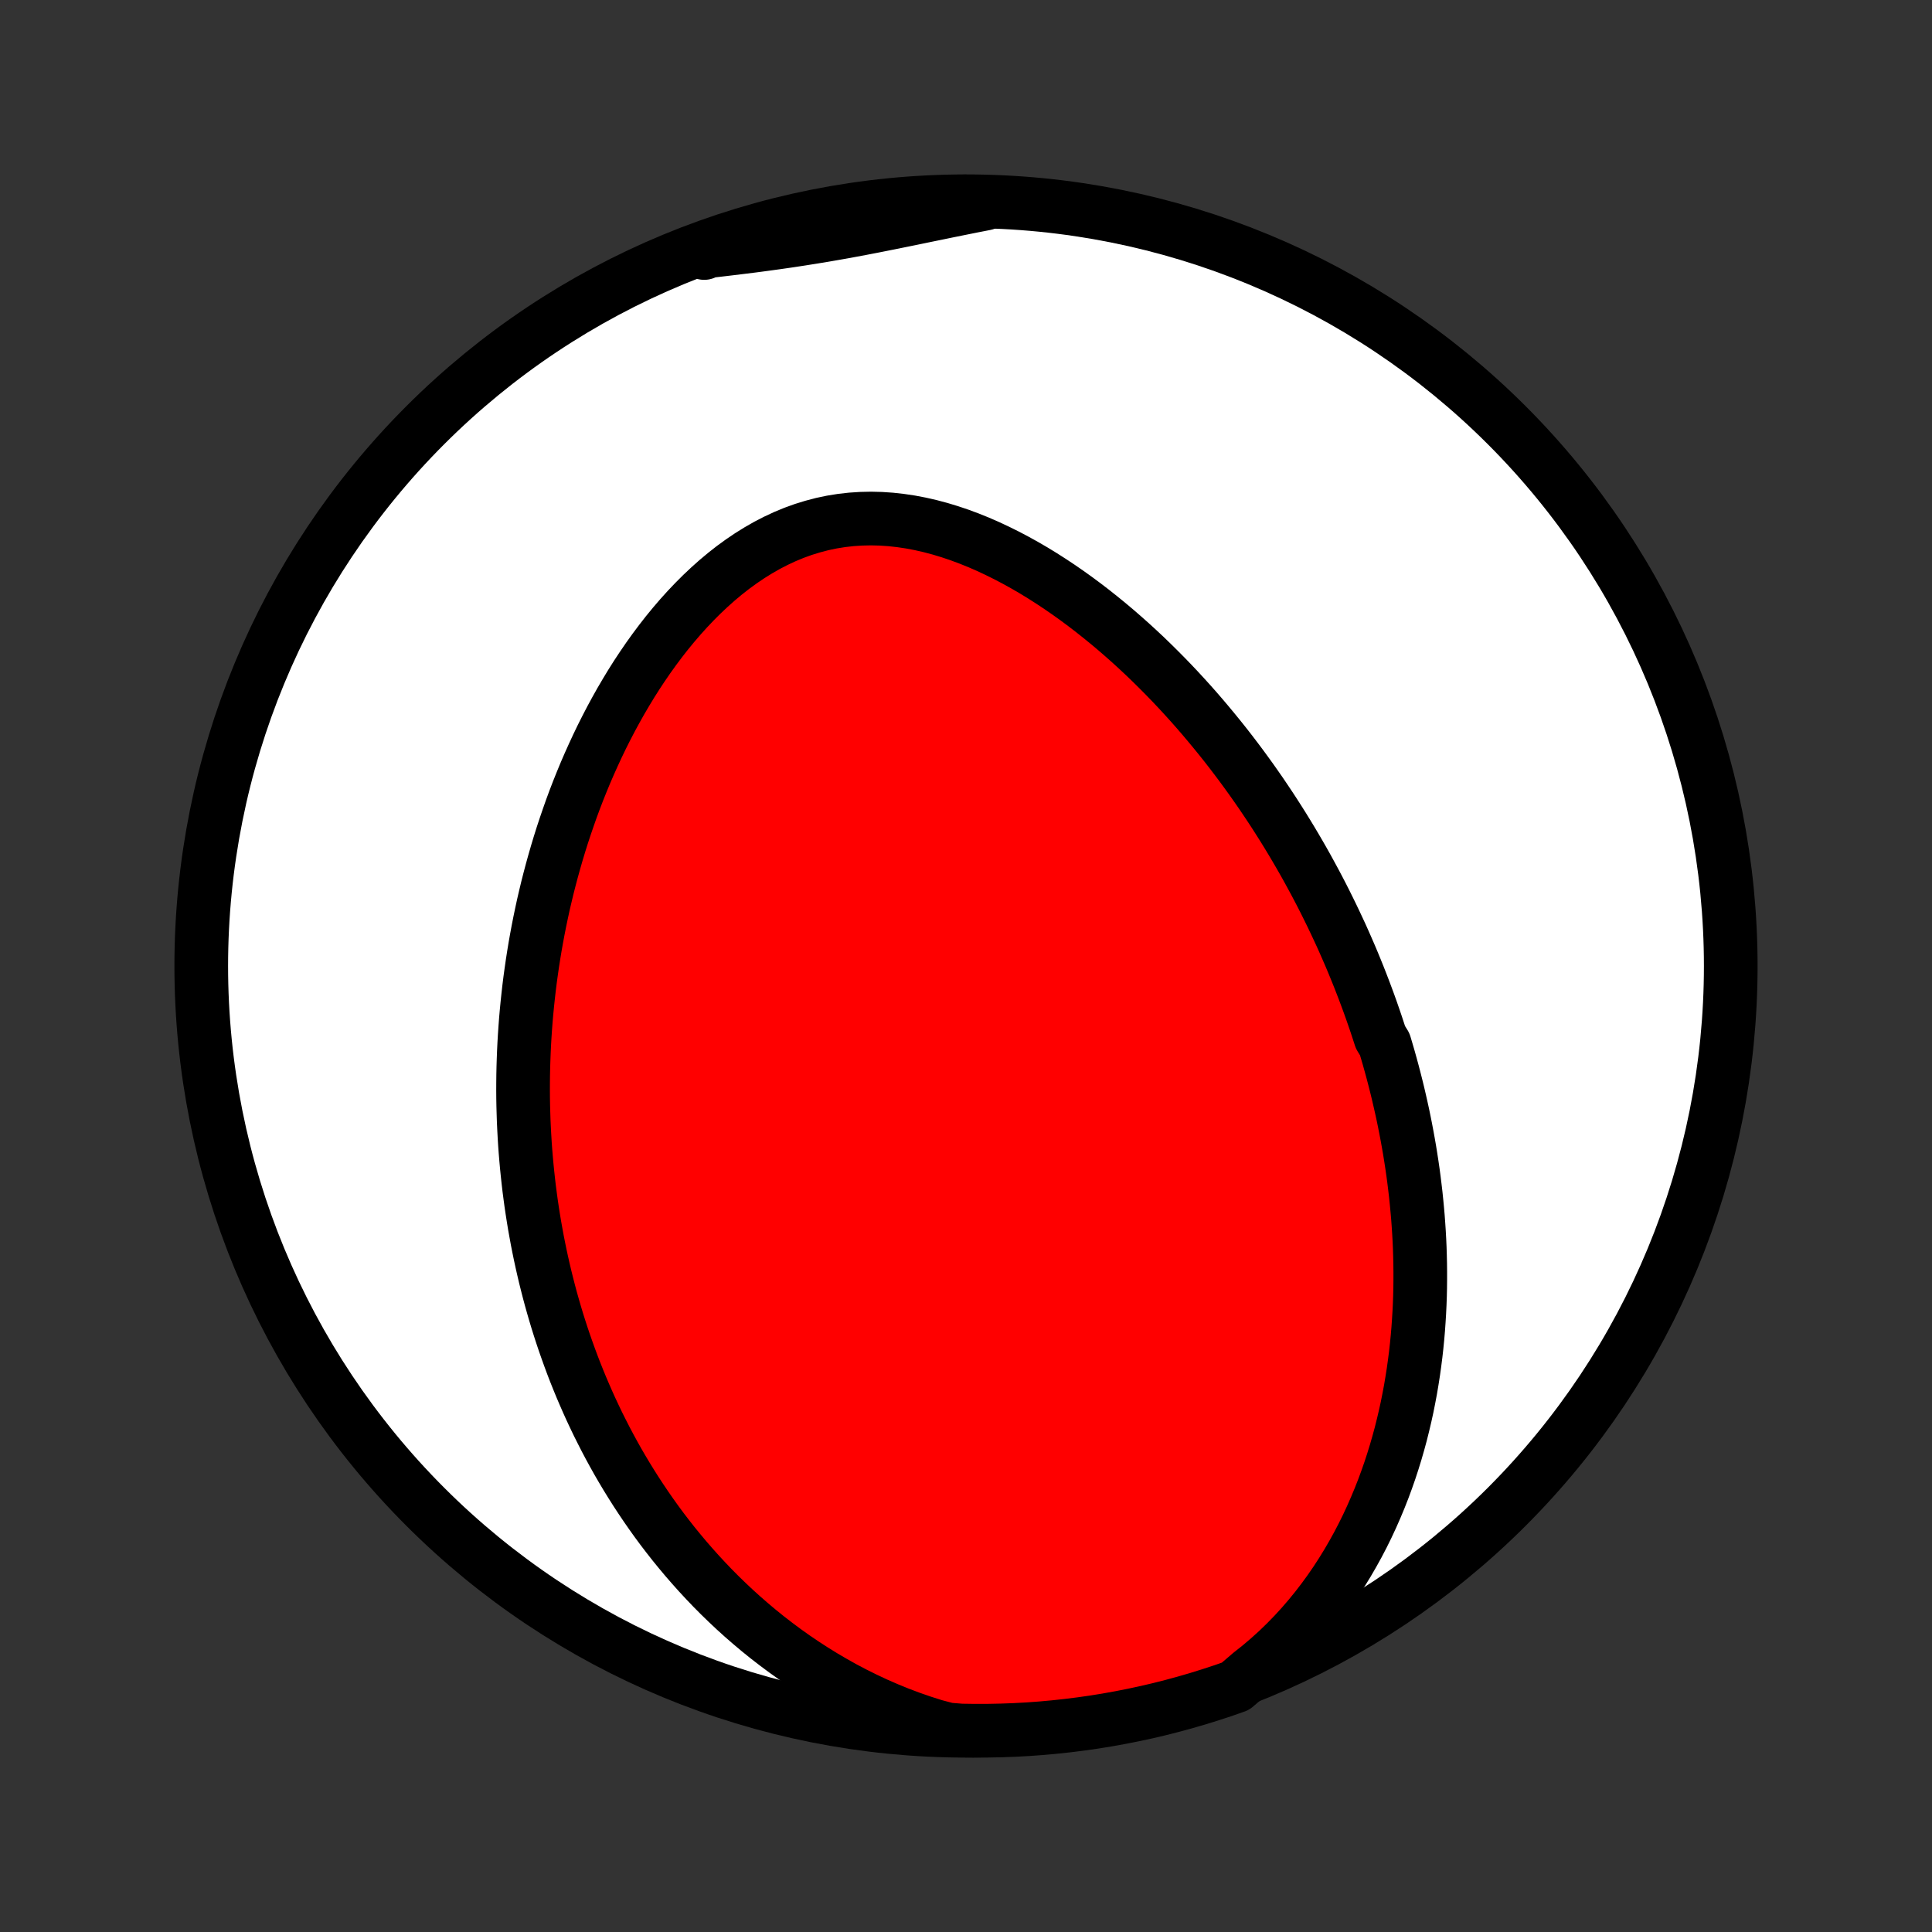 <?xml version="1.0" encoding="utf-8" standalone="no"?>
<!DOCTYPE svg PUBLIC "-//W3C//DTD SVG 1.1//EN"
  "http://www.w3.org/Graphics/SVG/1.1/DTD/svg11.dtd">
<!-- Created with matplotlib (http://matplotlib.org/) -->
<svg height="72pt" version="1.1" viewBox="0 0 72 72" width="72pt" xmlns="http://www.w3.org/2000/svg" xmlns:xlink="http://www.w3.org/1999/xlink">
 <rect x="0" y="0" width="72" height="72" fill="#333333" stroke="none"/>
 <defs>
  <style type="text/css">
*{stroke-linecap:butt;stroke-linejoin:round;}
  </style>
 </defs>
 <g id="figure_1">
  <g id="patch_1">
   <path d="
M0 72
L72 72
L72 0
L0 0
z
" style="fill:none;"/>
  </g>
  <g id="axes_1">
   <g id="PatchCollection_1">
    <defs>
     <path d="
M36 -7.5
C43.558 -7.5 50.808 -10.503 56.153 -15.848
C61.497 -21.192 64.5 -28.442 64.5 -36
C64.5 -43.558 61.497 -50.808 56.153 -56.153
C50.808 -61.497 43.558 -64.5 36 -64.5
C28.442 -64.5 21.192 -61.497 15.848 -56.153
C10.503 -50.808 7.5 -43.558 7.5 -36
C7.5 -28.442 10.503 -21.192 15.848 -15.848
C21.192 -10.503 28.442 -7.5 36 -7.5
z
" id="C0_0_a811fe30f3"/>
     <path d="
M46.598 -9.632
L46.949 -9.91
L47.287 -10.198
L47.613 -10.493
L47.926 -10.796
L48.228 -11.106
L48.517 -11.422
L48.794 -11.743
L49.059 -12.068
L49.312 -12.398
L49.555 -12.732
L49.786 -13.068
L50.006 -13.407
L50.216 -13.748
L50.415 -14.091
L50.605 -14.435
L50.785 -14.78
L50.955 -15.125
L51.116 -15.471
L51.268 -15.817
L51.412 -16.162
L51.548 -16.507
L51.675 -16.851
L51.795 -17.194
L51.907 -17.537
L52.012 -17.877
L52.11 -18.217
L52.202 -18.555
L52.286 -18.891
L52.365 -19.226
L52.438 -19.559
L52.504 -19.89
L52.566 -20.219
L52.621 -20.546
L52.672 -20.871
L52.717 -21.194
L52.758 -21.514
L52.794 -21.833
L52.825 -22.149
L52.852 -22.464
L52.874 -22.776
L52.893 -23.086
L52.908 -23.394
L52.919 -23.7
L52.926 -24.003
L52.929 -24.305
L52.929 -24.605
L52.926 -24.902
L52.919 -25.198
L52.91 -25.491
L52.897 -25.783
L52.881 -26.072
L52.862 -26.36
L52.841 -26.646
L52.816 -26.93
L52.789 -27.213
L52.76 -27.494
L52.727 -27.773
L52.693 -28.05
L52.656 -28.326
L52.616 -28.601
L52.574 -28.874
L52.53 -29.146
L52.483 -29.416
L52.434 -29.685
L52.383 -29.953
L52.33 -30.219
L52.275 -30.485
L52.217 -30.749
L52.157 -31.012
L52.096 -31.274
L52.032 -31.535
L51.966 -31.795
L51.898 -32.055
L51.828 -32.313
L51.756 -32.571
L51.681 -32.828
L51.605 -33.084
L51.447 -33.34
L51.364 -33.595
L51.28 -33.85
L51.193 -34.104
L51.105 -34.357
L51.014 -34.611
L50.921 -34.863
L50.826 -35.116
L50.729 -35.368
L50.63 -35.62
L50.528 -35.872
L50.425 -36.123
L50.319 -36.375
L50.21 -36.626
L50.1 -36.877
L49.987 -37.129
L49.871 -37.38
L49.753 -37.631
L49.633 -37.883
L49.51 -38.134
L49.385 -38.386
L49.257 -38.638
L49.126 -38.89
L48.993 -39.142
L48.856 -39.394
L48.718 -39.647
L48.576 -39.9
L48.431 -40.153
L48.283 -40.407
L48.133 -40.66
L47.979 -40.914
L47.822 -41.169
L47.661 -41.424
L47.498 -41.679
L47.331 -41.934
L47.16 -42.19
L46.987 -42.446
L46.809 -42.702
L46.628 -42.959
L46.443 -43.215
L46.255 -43.472
L46.062 -43.729
L45.866 -43.986
L45.666 -44.243
L45.461 -44.5
L45.252 -44.757
L45.039 -45.014
L44.822 -45.271
L44.601 -45.527
L44.375 -45.783
L44.144 -46.038
L43.909 -46.293
L43.669 -46.547
L43.425 -46.799
L43.175 -47.051
L42.921 -47.302
L42.663 -47.551
L42.399 -47.798
L42.13 -48.044
L41.856 -48.287
L41.578 -48.528
L41.294 -48.767
L41.005 -49.002
L40.712 -49.235
L40.413 -49.464
L40.11 -49.689
L39.801 -49.91
L39.488 -50.126
L39.17 -50.337
L38.847 -50.543
L38.52 -50.743
L38.188 -50.936
L37.852 -51.122
L37.512 -51.301
L37.167 -51.472
L36.819 -51.635
L36.468 -51.788
L36.113 -51.931
L35.755 -52.064
L35.395 -52.185
L35.032 -52.295
L34.667 -52.392
L34.3 -52.476
L33.933 -52.546
L33.564 -52.601
L33.195 -52.642
L32.827 -52.667
L32.459 -52.676
L32.092 -52.668
L31.726 -52.644
L31.363 -52.603
L31.002 -52.545
L30.644 -52.47
L30.29 -52.377
L29.939 -52.269
L29.593 -52.144
L29.252 -52.003
L28.915 -51.846
L28.584 -51.675
L28.259 -51.489
L27.939 -51.29
L27.626 -51.078
L27.319 -50.855
L27.018 -50.619
L26.724 -50.373
L26.437 -50.117
L26.156 -49.852
L25.883 -49.579
L25.616 -49.298
L25.356 -49.01
L25.103 -48.715
L24.857 -48.415
L24.618 -48.109
L24.386 -47.799
L24.161 -47.485
L23.942 -47.166
L23.73 -46.845
L23.525 -46.521
L23.327 -46.194
L23.134 -45.865
L22.949 -45.535
L22.769 -45.203
L22.596 -44.87
L22.428 -44.536
L22.267 -44.202
L22.112 -43.867
L21.962 -43.533
L21.817 -43.198
L21.679 -42.864
L21.545 -42.53
L21.417 -42.197
L21.294 -41.864
L21.177 -41.532
L21.064 -41.202
L20.955 -40.872
L20.852 -40.544
L20.753 -40.216
L20.659 -39.89
L20.569 -39.566
L20.483 -39.242
L20.401 -38.921
L20.324 -38.6
L20.25 -38.282
L20.181 -37.964
L20.115 -37.648
L20.053 -37.334
L19.995 -37.022
L19.94 -36.711
L19.889 -36.401
L19.841 -36.093
L19.797 -35.787
L19.755 -35.482
L19.717 -35.178
L19.683 -34.876
L19.651 -34.576
L19.622 -34.277
L19.596 -33.979
L19.574 -33.683
L19.554 -33.388
L19.537 -33.095
L19.523 -32.802
L19.512 -32.511
L19.503 -32.222
L19.497 -31.933
L19.494 -31.645
L19.493 -31.359
L19.495 -31.073
L19.5 -30.789
L19.508 -30.506
L19.517 -30.223
L19.53 -29.942
L19.545 -29.661
L19.562 -29.381
L19.582 -29.101
L19.605 -28.823
L19.63 -28.545
L19.658 -28.268
L19.688 -27.991
L19.72 -27.715
L19.756 -27.439
L19.793 -27.164
L19.834 -26.889
L19.877 -26.614
L19.922 -26.34
L19.971 -26.067
L20.021 -25.793
L20.075 -25.519
L20.131 -25.246
L20.19 -24.973
L20.252 -24.7
L20.316 -24.427
L20.384 -24.154
L20.454 -23.881
L20.527 -23.608
L20.604 -23.334
L20.683 -23.061
L20.765 -22.788
L20.851 -22.514
L20.94 -22.24
L21.032 -21.966
L21.128 -21.692
L21.227 -21.417
L21.329 -21.142
L21.435 -20.867
L21.545 -20.592
L21.658 -20.316
L21.776 -20.04
L21.897 -19.763
L22.022 -19.486
L22.152 -19.209
L22.285 -18.931
L22.424 -18.654
L22.566 -18.375
L22.713 -18.097
L22.865 -17.818
L23.021 -17.539
L23.183 -17.26
L23.35 -16.98
L23.522 -16.701
L23.699 -16.421
L23.882 -16.142
L24.07 -15.862
L24.264 -15.583
L24.464 -15.303
L24.67 -15.024
L24.883 -14.746
L25.101 -14.468
L25.327 -14.191
L25.559 -13.914
L25.798 -13.639
L26.044 -13.364
L26.297 -13.091
L26.557 -12.819
L26.825 -12.549
L27.101 -12.281
L27.384 -12.015
L27.676 -11.751
L27.976 -11.49
L28.283 -11.232
L28.599 -10.977
L28.924 -10.726
L29.257 -10.478
L29.599 -10.235
L29.95 -9.997
L30.309 -9.764
L30.677 -9.536
L31.054 -9.315
L31.439 -9.099
L31.834 -8.891
L32.237 -8.691
L32.648 -8.498
L33.068 -8.315
L33.496 -8.14
L33.932 -7.976
L34.375 -7.822
L34.825 -7.679
L35.322 -7.548
L35.819 -7.508
L36.316 -7.501
L36.814 -7.502
L37.311 -7.512
L37.807 -7.53
L38.304 -7.557
L38.799 -7.593
L39.294 -7.638
L39.787 -7.691
L40.28 -7.753
L40.771 -7.823
L41.26 -7.902
L41.748 -7.99
L42.235 -8.086
L42.719 -8.19
L43.201 -8.303
L43.682 -8.425
L44.159 -8.555
L44.635 -8.693
L45.107 -8.84
L45.577 -8.994
L46.044 -9.157
z
" id="C0_1_e9a53c1630"/>
     <path d="
M36.713 -64.411
L36.251 -64.321
L35.789 -64.228
L35.328 -64.135
L34.867 -64.04
L34.408 -63.946
L33.949 -63.851
L33.491 -63.758
L33.034 -63.666
L32.577 -63.575
L32.121 -63.487
L31.666 -63.402
L31.212 -63.32
L30.758 -63.241
L30.305 -63.166
L29.852 -63.094
L29.399 -63.025
L28.947 -62.96
L28.495 -62.898
L28.043 -62.838
L27.592 -62.782
L27.141 -62.727
L26.69 -62.674
L26.24 -62.622
L26.243 -62.571
L26.712 -62.778
L27.184 -62.944
L27.658 -63.102
L28.135 -63.252
L28.614 -63.393
L29.096 -63.526
L29.579 -63.651
L30.065 -63.767
L30.552 -63.875
L31.041 -63.974
L31.532 -64.065
L32.024 -64.148
L32.517 -64.221
L33.011 -64.286
L33.506 -64.343
L34.002 -64.391
L34.499 -64.43
L34.996 -64.46
L35.493 -64.482
L35.99 -64.496
z
" id="C0_2_50733c8cbf"/>
    </defs>
    <g clip-path="url(#p1bffca34e9)">
     <use style="fill:#ffffff;stroke:#000000;stroke-width:2.0;" x="0.0" xlink:href="#C0_0_a811fe30f3" y="72.0"/>
    </g>
    <g clip-path="url(#p1bffca34e9)">
     <use style="fill:#ff0000;stroke:#000000;stroke-width:2.0;" x="0.0" xlink:href="#C0_1_e9a53c1630" y="72.0"/>
    </g>
    <g clip-path="url(#p1bffca34e9)">
     <use style="fill:#ff0000;stroke:#000000;stroke-width:2.0;" x="0.0" xlink:href="#C0_2_50733c8cbf" y="72.0"/>
    </g>
   </g>
  </g>
 </g>
 <defs>
  <clipPath id="p1bffca34e9">
   <rect height="72.0" width="72.0" x="0.0" y="0.0"/>
  </clipPath>
 </defs>
</svg>
